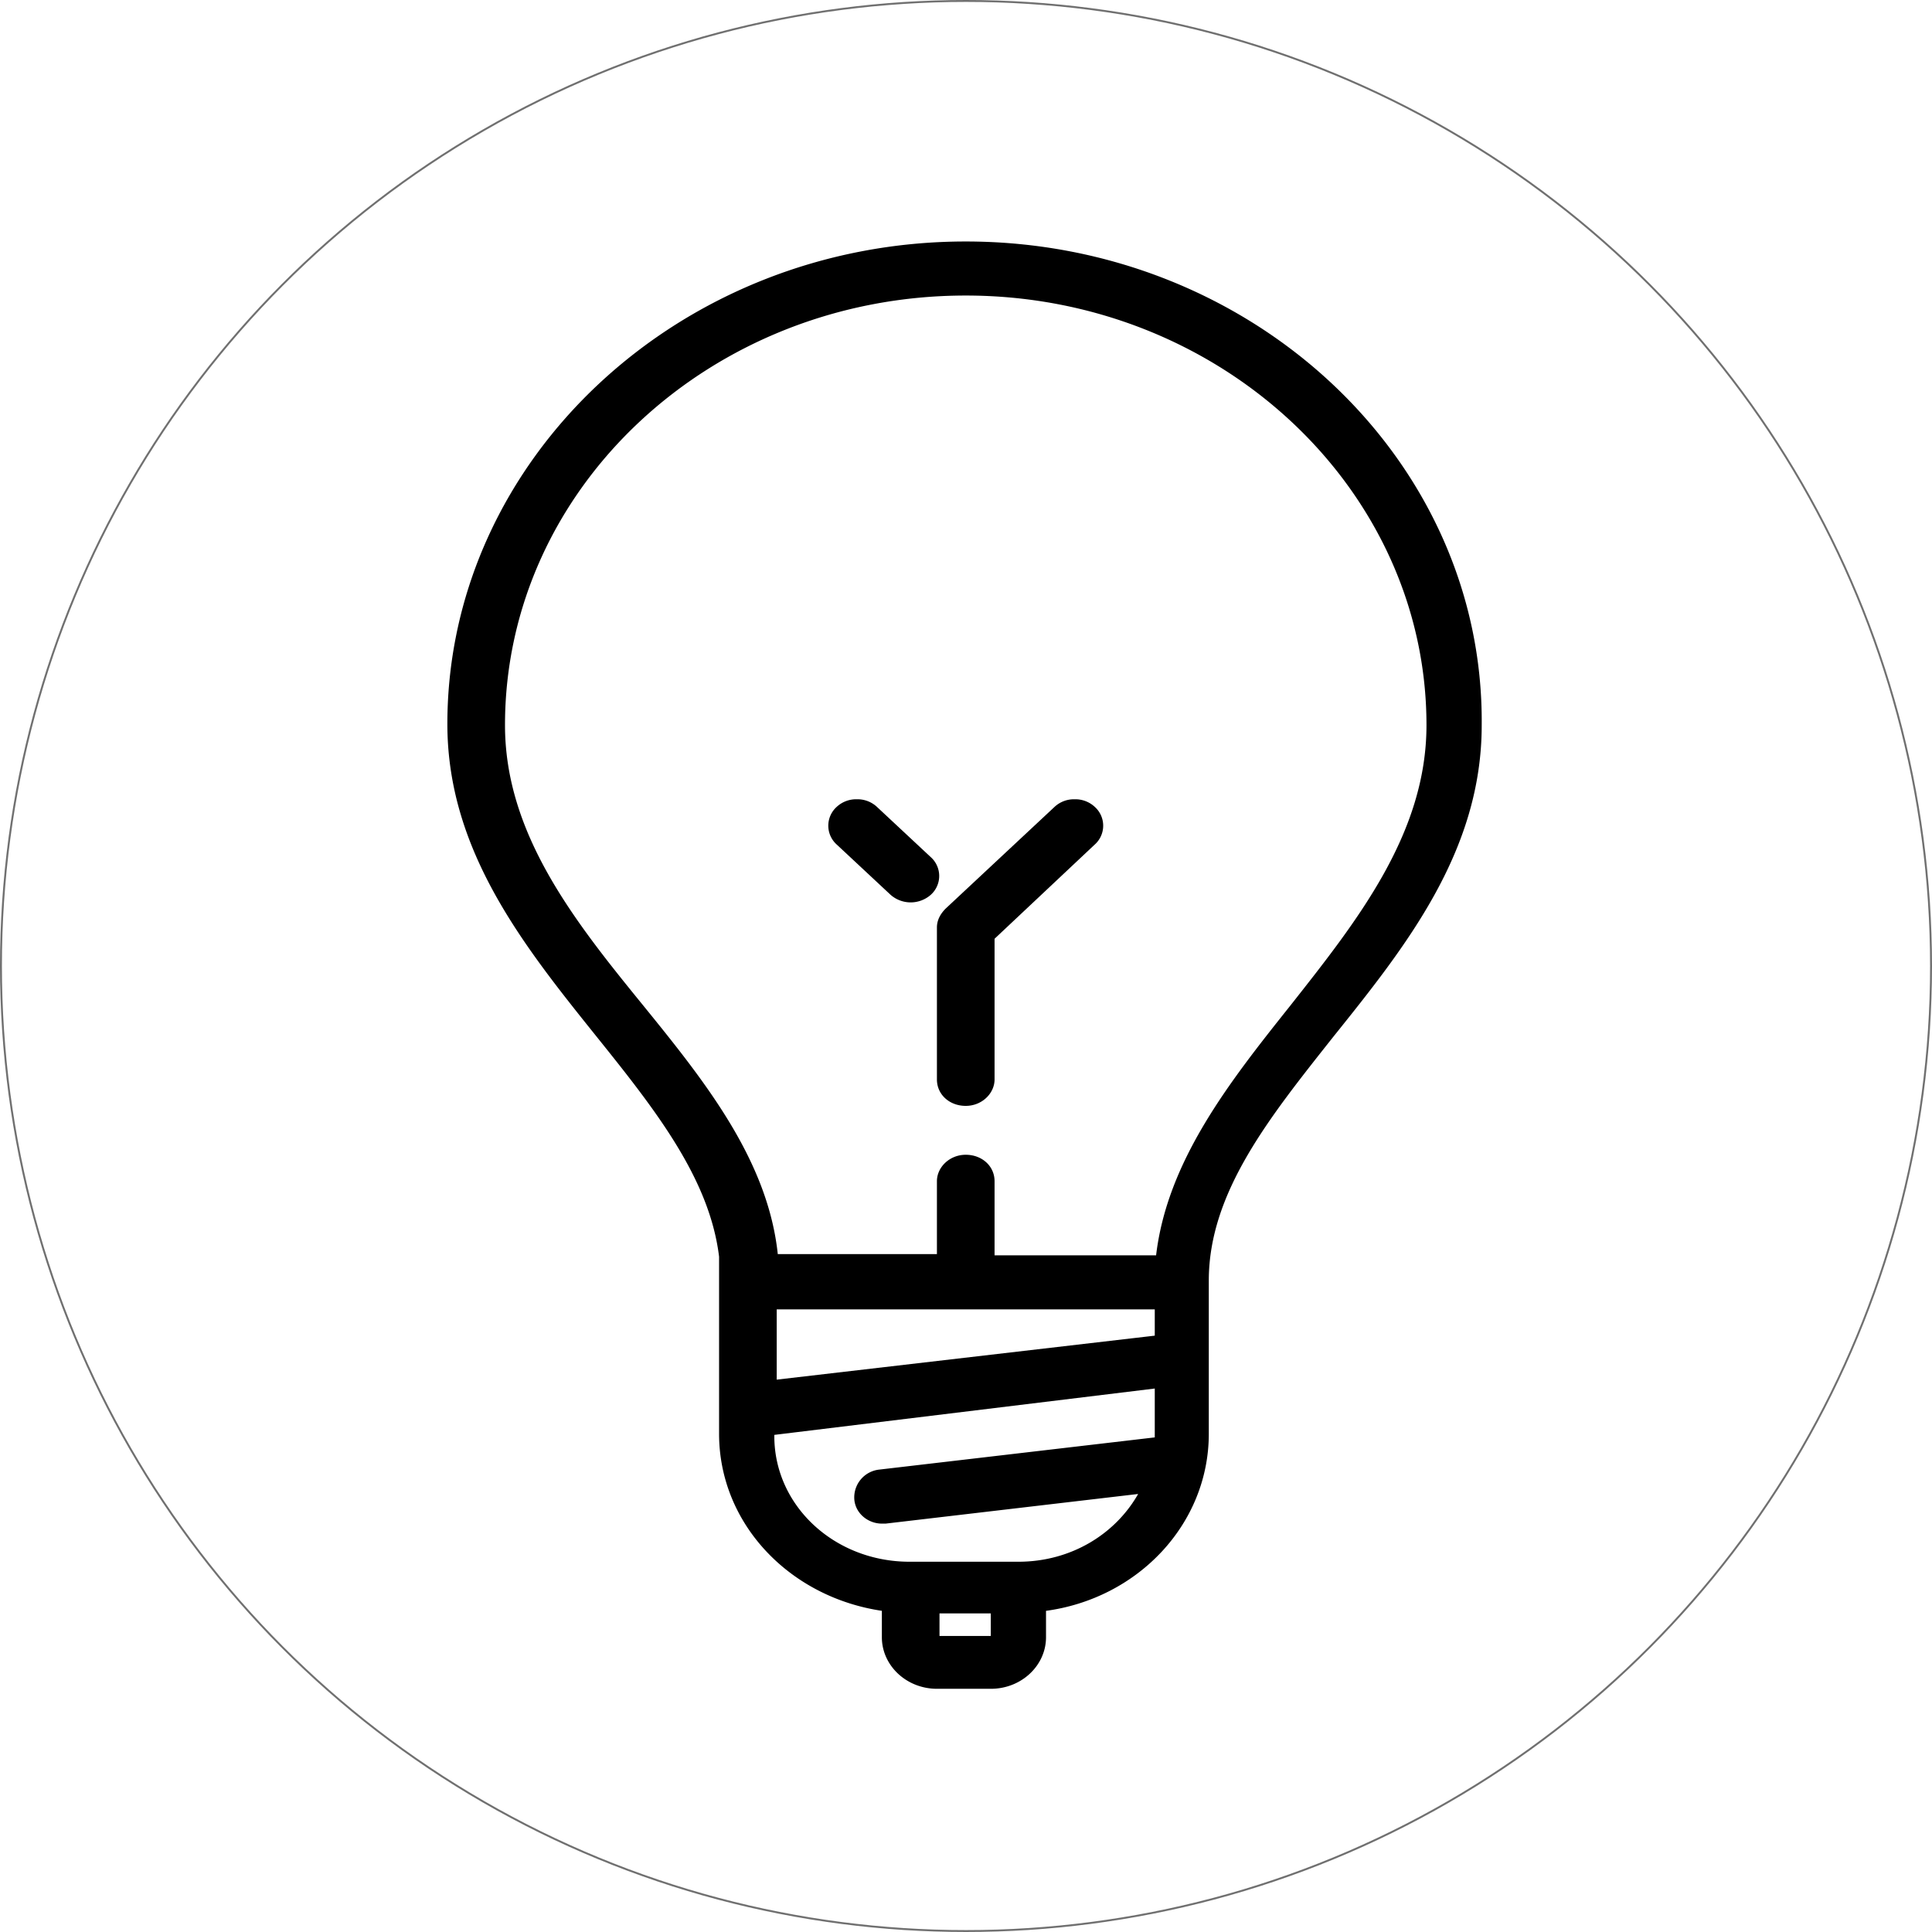 <svg xmlns="http://www.w3.org/2000/svg" xmlns:xlink="http://www.w3.org/1999/xlink" width="1008" height="1008" viewBox="0 0 1008 1008">
  <defs>
    <clipPath id="clip-smart">
      <rect width="1008" height="1008"/>
    </clipPath>
  </defs>
  <g id="smart" clip-path="url(#clip-smart)">
    <g id="Ellipse_82" data-name="Ellipse 82" fill="none" stroke="#707070" stroke-width="1">
      <circle cx="504" cy="504" r="504" stroke="none"/>
      <circle cx="504" cy="504" r="503.5" fill="none"/>
    </g>
    <g id="idea" transform="translate(104.185 104.185)">
      <path id="Path_225" data-name="Path 225" d="M0,799.36V0H799.36V799.36Z" fill="none"/>
      <g id="Group_154" data-name="Group 154" transform="translate(129.896 22.482)">
        <g id="surface1">
          <path id="Path_226" data-name="Path 226" d="M290.584,3.6C141.953,3.6,20.8,116.635,20.8,254.649c0,65.572,39.344,114.908,77.438,162.37,30.6,38.095,59.327,74.316,64.324,115.533v92.426c0,46.838,36.845,84.932,84.932,91.8v14.363c0,14.364,12.49,26.229,28.1,26.229h28.1c15.613,0,28.1-11.865,28.1-26.229V716.779c48.087-6.245,84.932-44.964,84.932-91.8V545.042c0-46.213,31.85-85.557,64.948-127.4,38.095-47.462,77.438-96.8,77.438-162.37C560.368,116.635,439.215,3.6,290.584,3.6Zm0,26.854c133.019,0,241.057,101.169,241.057,224.82,0,56.829-36.221,102.418-71.193,146.758C428.6,442,396.125,483.216,390.5,532.552H304.948V493.208c0-7.494-6.245-13.115-14.364-13.115s-14.363,6.245-14.363,13.115v38.719H191.913c-5-49.335-38.094-90.552-70.569-130.521-35.6-43.715-71.818-89.3-71.818-146.133,0-124.276,108.039-224.82,241.057-224.82ZM233.755,294.617a14.183,14.183,0,0,0-9.992,3.747,12.516,12.516,0,0,0,0,18.735l28.1,26.229a15.2,15.2,0,0,0,19.984,0,12.516,12.516,0,0,0,0-18.735l-28.1-26.229A14.182,14.182,0,0,0,233.755,294.617Zm113.659,0a14.183,14.183,0,0,0-9.992,3.747l-56.829,53.083c-2.5,2.5-4.372,5.621-4.372,9.368v79.312c0,7.494,6.245,13.114,14.363,13.114s14.364-6.245,14.364-13.114V366.435L357.406,317.1a12.516,12.516,0,0,0,0-18.735A14.183,14.183,0,0,0,347.414,294.617ZM191.289,559.405H389.88v14.988L191.288,597.5V559.405ZM389.88,600.622v26.854L245.62,644.337a13.925,13.925,0,0,0-12.49,14.988c.625,6.87,6.87,11.865,13.739,11.865h1.873l133.019-15.612c-11.866,21.857-35.6,36.846-63.7,36.846H261.233c-39.344,0-71.193-29.351-71.193-66.2v-1.249ZM276.221,718.028h28.1v13.114h-28.1V718.028Z" transform="translate(-20.8 -3.6)" stroke="#000" stroke-miterlimit="10" stroke-width="1.346"/>
        </g>
      </g>
    </g>
  </g>
</svg>
